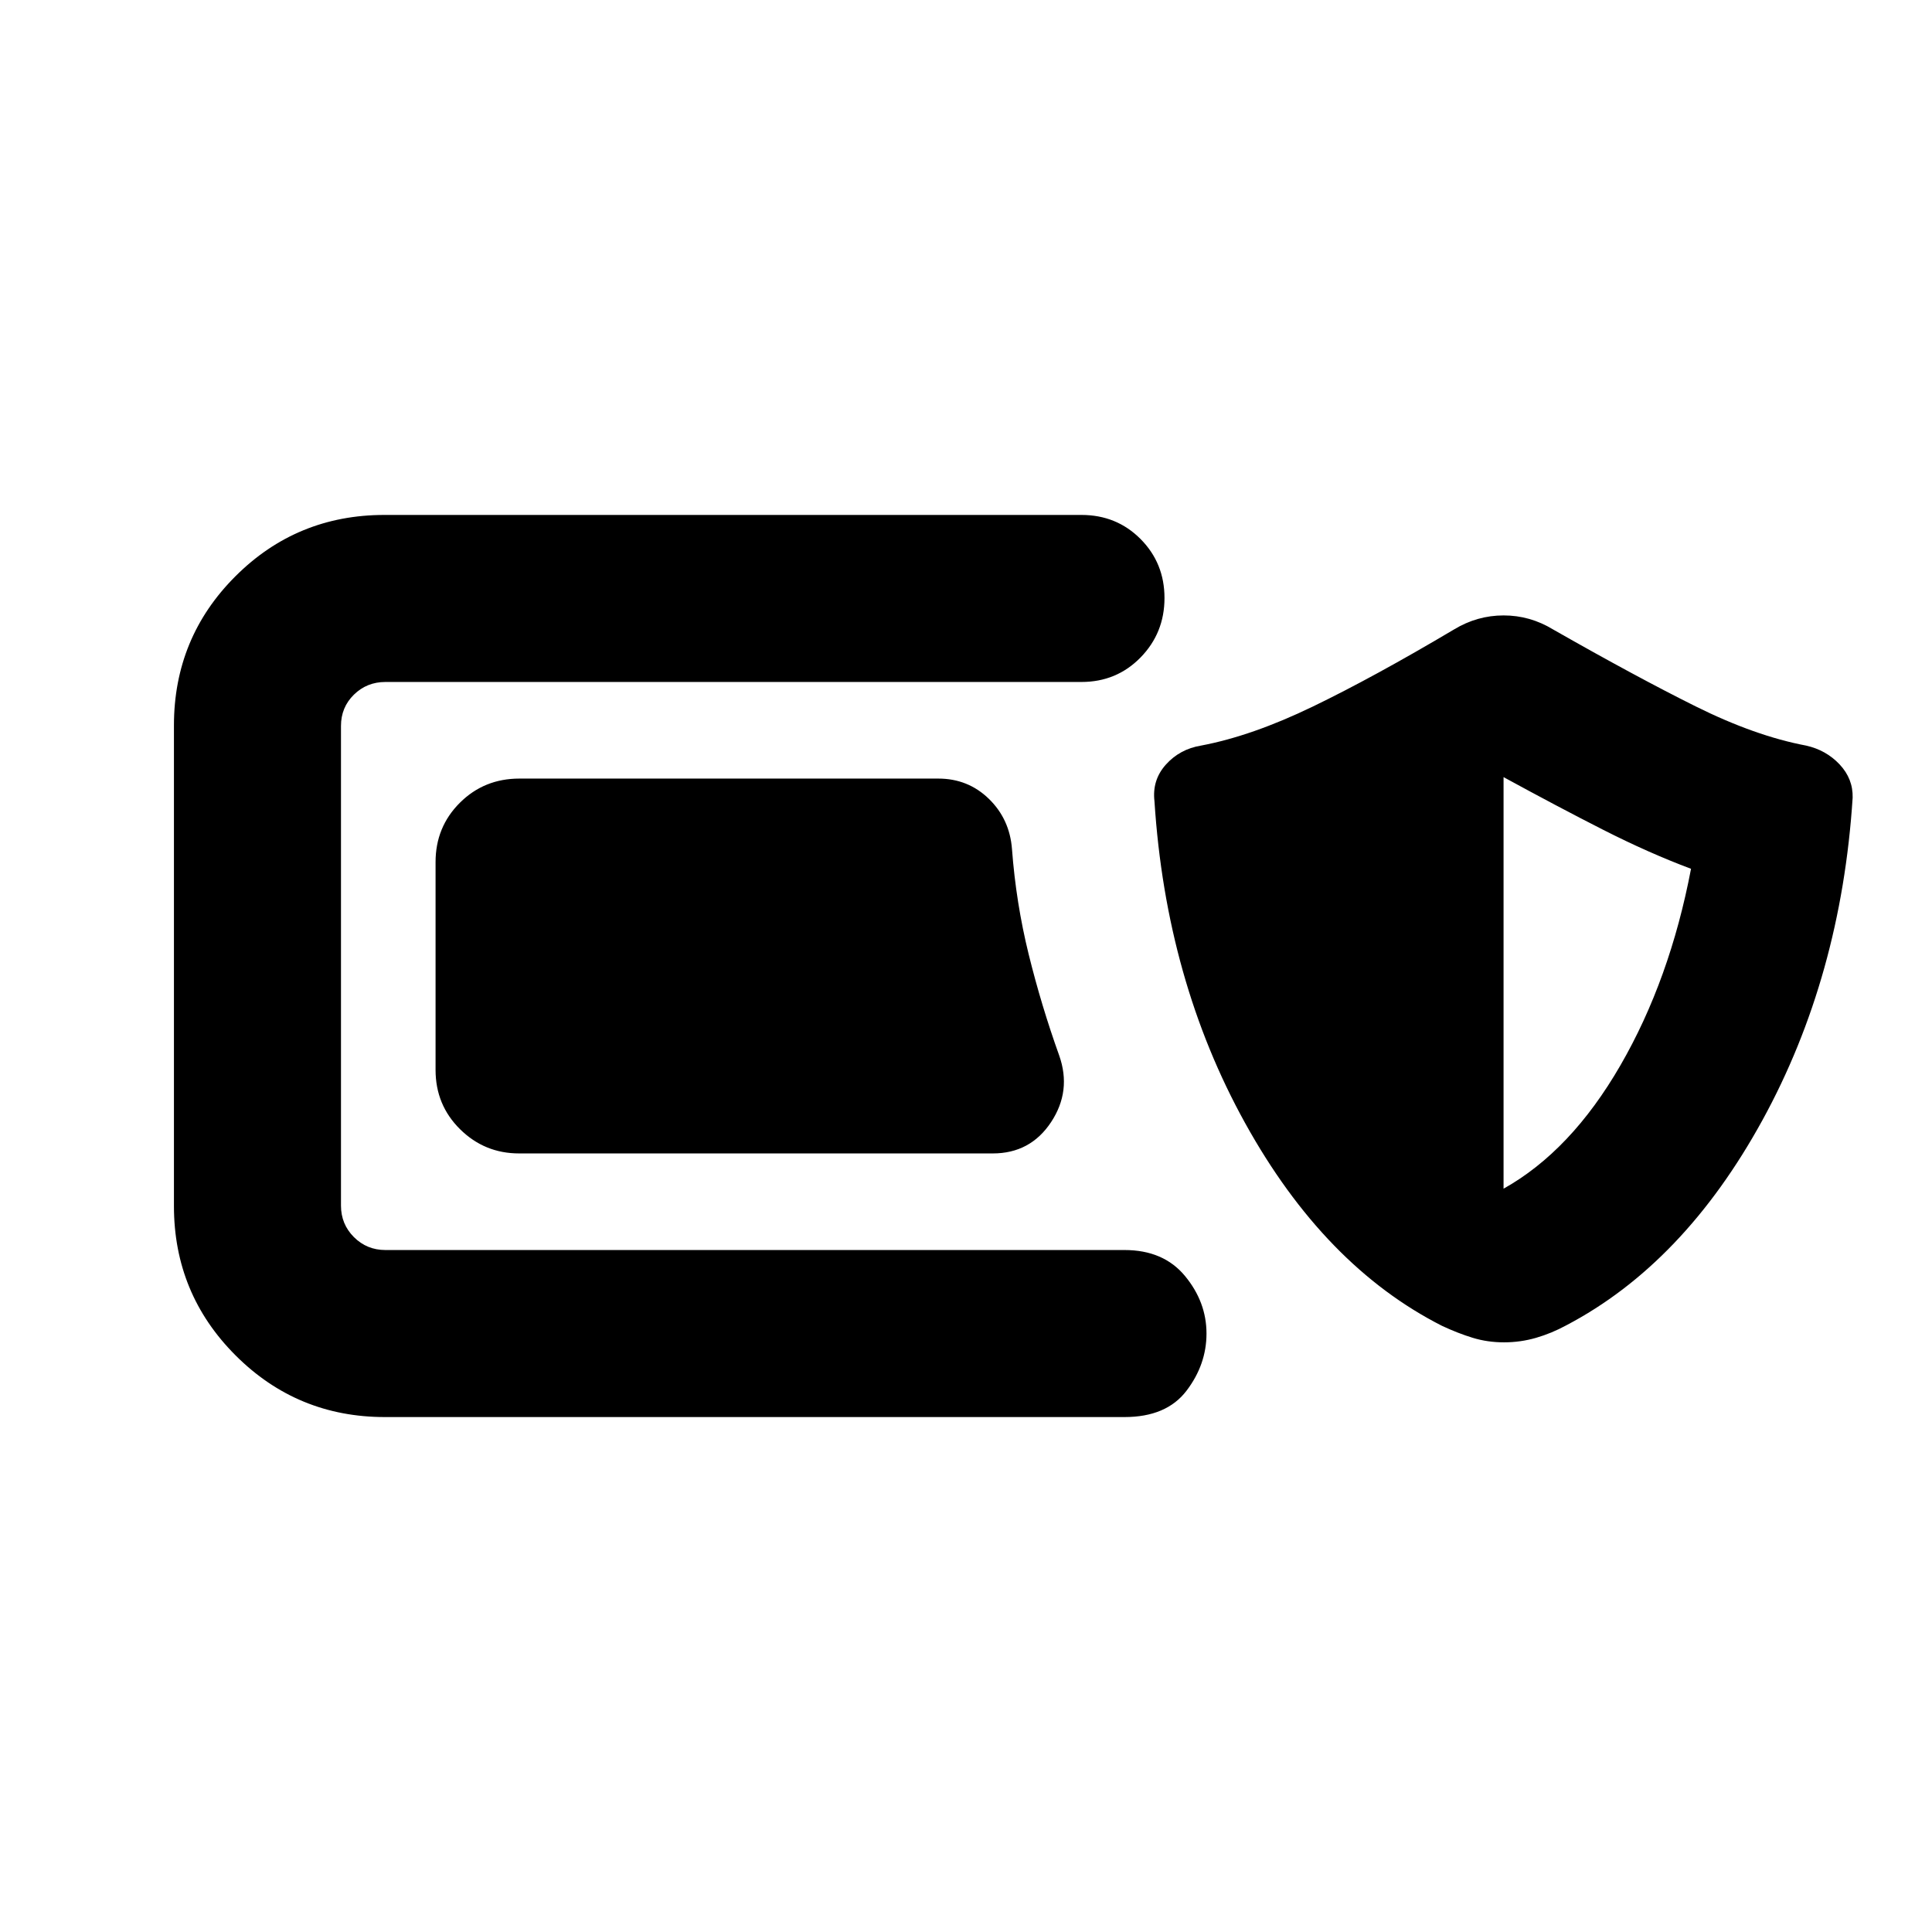 <svg xmlns="http://www.w3.org/2000/svg" height="20" viewBox="0 -960 960 960" width="20"><path d="M191.28-255.87q-43.58 0-74.21-30.63-30.64-30.63-30.64-74.22v-238.8q0-43.59 30.52-74.1 30.51-30.51 74.09-30.51h346.33q17.45 0 29.36 11.96 11.9 11.97 11.9 29.33t-11.9 29.54q-11.91 12.17-29.36 12.17H191.52q-9.24 0-15.66 6.3-6.43 6.3-6.43 15.55v238.32q0 9.25 6.43 15.67 6.42 6.42 15.66 6.42h367.24q19.39 0 30.07 12.92 10.67 12.93 10.67 28.58 0 15.41-9.96 28.46-9.96 13.04-30.78 13.04H191.28Zm66.65-131q-17.15 0-29.32-12.02-12.18-12.03-12.18-29.48v-103.26q0-17.45 12.07-29.48 12.07-12.02 29.58-12.02h208.14q14.8 0 25.15 10.07 10.34 10.07 11.48 24.95 2 26.74 8.3 52.32 6.31 25.57 15.15 50.22 6.24 17.64-4.04 33.17-10.28 15.53-28.93 15.53h-235.4ZM747.33-293q-8.18 0-15.51-2.24-7.34-2.24-15.3-5.96-58.48-29.67-97.81-100.72-39.34-71.06-45.06-159.93-1.24-10.52 5.65-18.21 6.9-7.7 17.46-9.46 25.28-4.76 55.54-19.38 30.27-14.62 70.22-38.34 11.49-6.96 24.62-6.96 13.12 0 24.56 6.96 41.19 23.48 70.83 38.22 29.64 14.74 54.93 19.5 9.95 2.24 16.65 9.37 6.69 7.14 6.46 16.5-5.72 88.95-44.82 160.25-39.1 71.29-97.42 101.92-7.35 4-15.08 6.24T747.33-293Zm-.22-76.35q33.48-18.72 58.07-61.29 24.6-42.58 35.08-97.66-21-7.87-43.6-19.35-22.59-11.48-49.55-26.2v204.5Z"/></svg>
